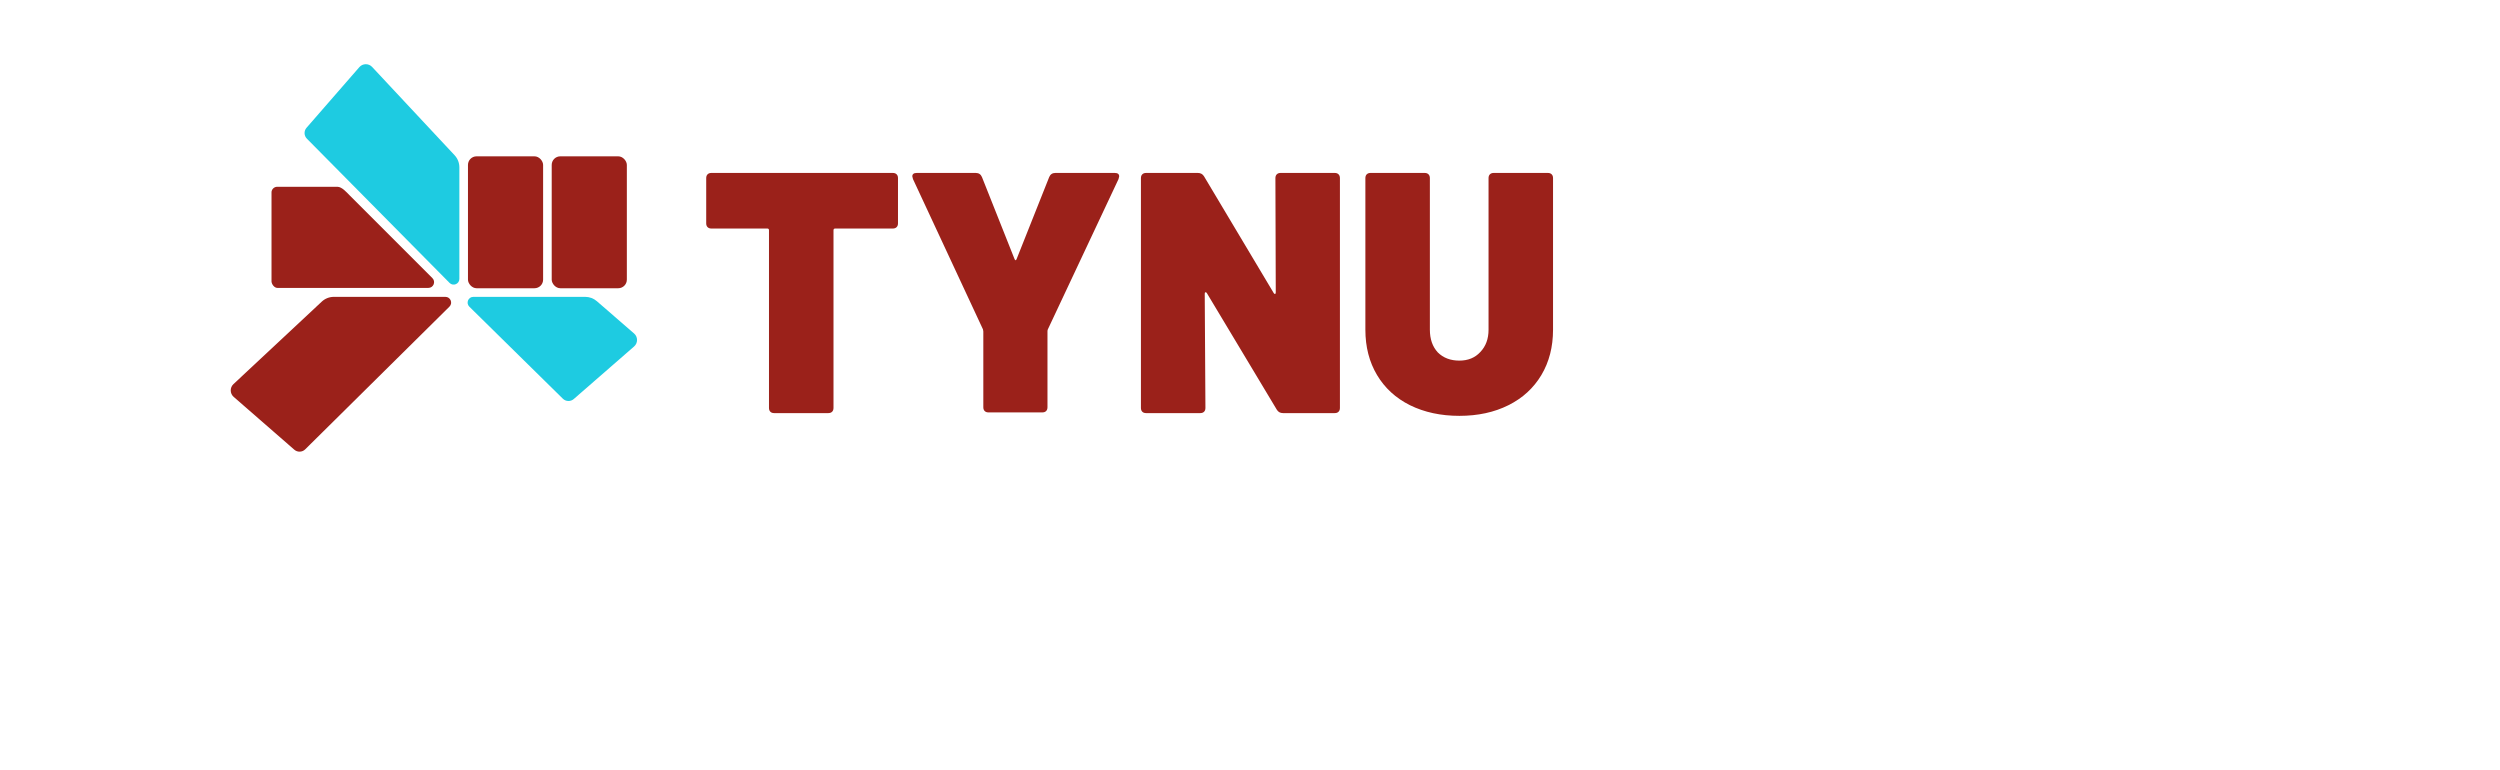 <?xml version="1.0" encoding="UTF-8"?>
<svg width="13005px" height="4008px" viewBox="0 0 135 48" version="1.1" xmlns="http://www.w3.org/2000/svg" xmlns:xlink="http://www.w3.org/1999/xlink">
    <title>logo</title>
    <g id="logo" stroke="none" stroke-width="1" fill="none" fill-rule="evenodd">
        <g id="Group" transform="translate(4, 4)" fill-rule="nonzero">
            <path d="M41.249,6.774 C41.349,6.774 41.428,6.803 41.485,6.86 C41.542,6.917 41.57,6.995 41.57,7.095 L41.57,9.916 C41.57,10.016 41.542,10.094 41.485,10.151 C41.428,10.208 41.349,10.237 41.249,10.237 L37.659,10.237 C37.587,10.237 37.552,10.272 37.552,10.344 L37.552,21.415 C37.552,21.515 37.523,21.594 37.466,21.651 C37.409,21.708 37.331,21.736 37.231,21.736 L33.854,21.736 C33.754,21.736 33.676,21.708 33.619,21.651 C33.562,21.594 33.533,21.515 33.533,21.415 L33.533,10.344 C33.533,10.272 33.498,10.237 33.427,10.237 L29.943,10.237 C29.843,10.237 29.765,10.208 29.708,10.151 C29.651,10.094 29.622,10.016 29.622,9.916 L29.622,7.095 C29.622,6.995 29.651,6.917 29.708,6.86 C29.765,6.803 29.843,6.774 29.943,6.774 L41.249,6.774 Z M47.207,21.693 C47.107,21.693 47.029,21.665 46.972,21.608 C46.915,21.551 46.886,21.472 46.886,21.373 L46.886,16.649 L46.865,16.521 L42.505,7.159 L42.462,6.988 C42.462,6.846 42.555,6.774 42.74,6.774 L46.416,6.774 C46.601,6.774 46.73,6.86 46.801,7.031 L48.831,12.139 C48.874,12.239 48.917,12.239 48.96,12.139 L50.99,7.031 C51.061,6.86 51.19,6.774 51.375,6.774 L55.073,6.774 C55.258,6.774 55.35,6.846 55.35,6.988 L55.308,7.159 L50.905,16.521 C50.89,16.549 50.883,16.592 50.883,16.649 L50.883,21.373 C50.883,21.472 50.855,21.551 50.798,21.608 C50.741,21.665 50.662,21.693 50.563,21.693 L47.207,21.693 Z M65.083,7.095 C65.083,6.995 65.112,6.917 65.169,6.86 C65.226,6.803 65.304,6.774 65.404,6.774 L68.781,6.774 C68.881,6.774 68.959,6.803 69.016,6.86 C69.073,6.917 69.102,6.995 69.102,7.095 L69.102,21.415 C69.102,21.515 69.073,21.594 69.016,21.651 C68.959,21.708 68.881,21.736 68.781,21.736 L65.554,21.736 C65.383,21.736 65.254,21.665 65.169,21.522 L60.809,14.255 C60.78,14.212 60.752,14.198 60.723,14.212 C60.695,14.212 60.68,14.241 60.68,14.298 L60.723,21.415 C60.723,21.515 60.695,21.594 60.638,21.651 C60.581,21.708 60.502,21.736 60.402,21.736 L57.025,21.736 C56.926,21.736 56.847,21.708 56.79,21.651 C56.733,21.594 56.705,21.515 56.705,21.415 L56.705,7.095 C56.705,6.995 56.733,6.917 56.79,6.86 C56.847,6.803 56.926,6.774 57.025,6.774 L60.253,6.774 C60.424,6.774 60.552,6.846 60.638,6.988 L64.976,14.255 C65.005,14.298 65.033,14.319 65.062,14.319 C65.09,14.305 65.105,14.269 65.105,14.212 L65.083,7.095 Z M76.544,21.907 C75.39,21.907 74.364,21.686 73.466,21.244 C72.583,20.803 71.899,20.176 71.414,19.364 C70.93,18.551 70.688,17.611 70.688,16.542 L70.688,7.095 C70.688,6.995 70.716,6.917 70.773,6.86 C70.83,6.803 70.909,6.774 71.008,6.774 L74.385,6.774 C74.485,6.774 74.563,6.803 74.62,6.86 C74.677,6.917 74.706,6.995 74.706,7.095 L74.706,16.542 C74.706,17.126 74.87,17.597 75.198,17.953 C75.54,18.295 75.988,18.466 76.544,18.466 C77.086,18.466 77.52,18.288 77.848,17.931 C78.19,17.575 78.361,17.112 78.361,16.542 L78.361,7.095 C78.361,6.995 78.389,6.917 78.446,6.86 C78.503,6.803 78.582,6.774 78.682,6.774 L82.059,6.774 C82.158,6.774 82.237,6.803 82.294,6.86 C82.351,6.917 82.379,6.995 82.379,7.095 L82.379,16.542 C82.379,17.611 82.137,18.551 81.653,19.364 C81.168,20.176 80.484,20.803 79.601,21.244 C78.717,21.686 77.698,21.907 76.544,21.907 Z" id="Shape" fill="#9B211A"></path>
            <rect id="Rectangle" fill="#9B211A" x="14.78" y="5.739" width="4.681" height="8.218" rx="0.536"></rect>
            <rect id="Rectangle" fill="#9B211A" x="19.997" y="5.739" width="4.681" height="8.218" rx="0.536"></rect>
            <path d="M4.745,4.64 L13.633,13.625 C13.858,13.852 14.244,13.693 14.244,13.374 L14.244,6.426 C14.244,6.145 14.138,5.875 13.946,5.67 L8.808,0.17 C8.591,-0.062 8.221,-0.056 8.012,0.184 L4.723,3.96 C4.551,4.157 4.56,4.454 4.745,4.64 Z" id="Path" fill="#1ECBE1"></path>
            <path d="M20.691,20.839 L14.865,15.106 C14.637,14.881 14.796,14.494 15.116,14.494 L22.084,14.494 C22.351,14.494 22.609,14.59 22.81,14.765 L25.129,16.776 C25.375,16.989 25.375,17.371 25.13,17.585 L21.37,20.86 C21.173,21.031 20.877,21.022 20.691,20.839 Z" id="Path" fill="#1ECBE1"></path>
            <path d="M4.64,23.993 L13.625,15.105 C13.852,14.88 13.693,14.494 13.374,14.494 L6.426,14.494 C6.145,14.494 5.875,14.6 5.67,14.792 L0.17,19.93 C-0.062,20.147 -0.056,20.517 0.184,20.726 L3.96,24.015 C4.157,24.187 4.454,24.178 4.64,23.993 Z" id="Path" fill="#9B211A"></path>
            <path d="M2.907,13.937 L12.31,13.937 C12.629,13.938 12.79,13.553 12.565,13.327 L7.414,8.176 C7.214,7.976 6.934,7.644 6.651,7.636 L2.907,7.636 C2.691,7.63 2.519,7.815 2.541,8.029 L2.541,13.546 C2.56,13.728 2.724,13.936 2.907,13.937 Z" id="Path" fill="#9B211A"></path>
        </g>
    </g>
</svg>